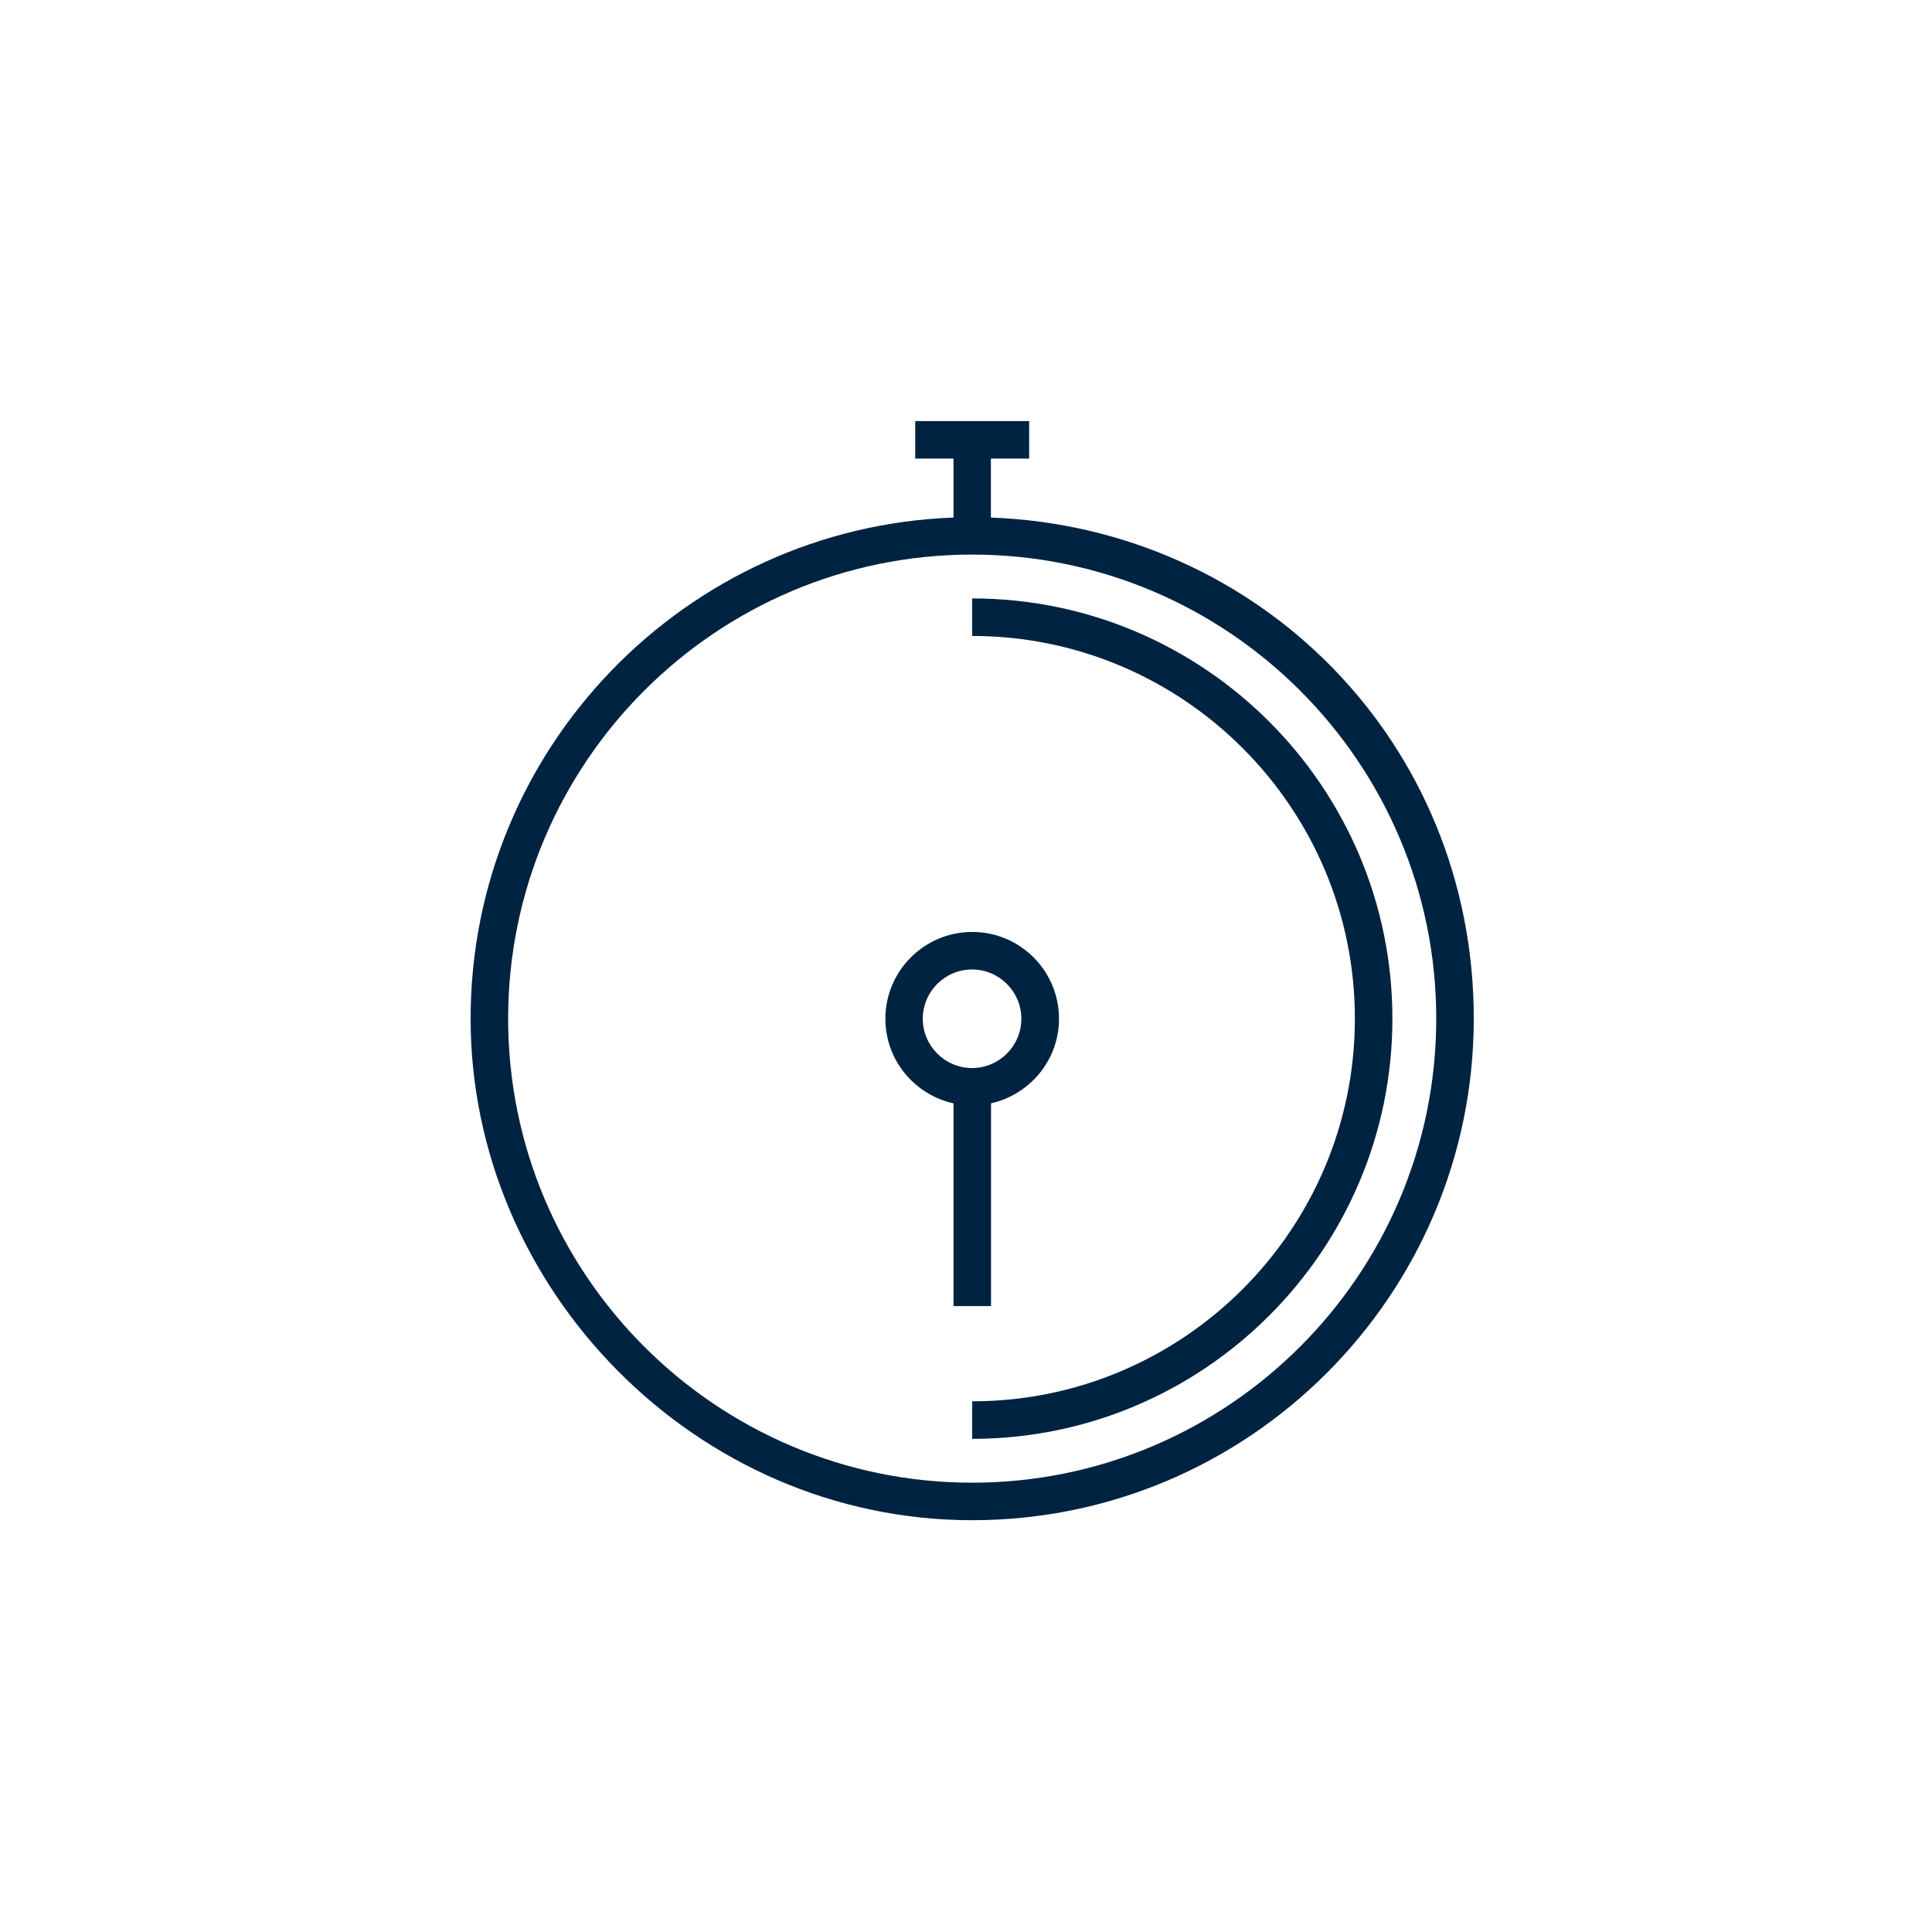 <svg width="156" height="156" viewBox="0 0 156 156" fill="none" xmlns="http://www.w3.org/2000/svg">
<path d="M80.01 41.79V37.03H83.1V34H73.9V37.03H76.99V41.79C55.35 42.59 38 60.43 38 82.25C38 104.07 56.17 122.75 78.5 122.75C100.83 122.75 119 104.58 119 82.25C119 59.92 101.65 42.59 80.01 41.79ZM78.5 119.72C57.84 119.72 41.03 102.91 41.03 82.25C41.03 61.59 57.84 44.78 78.5 44.78C99.16 44.78 115.97 61.59 115.97 82.25C115.97 102.91 99.16 119.72 78.5 119.72Z" fill="#002341"/>
<path d="M80.01 89.09C83.15 88.39 85.51 85.6 85.51 82.26C85.51 78.39 82.37 75.25 78.5 75.25C74.63 75.25 71.49 78.4 71.49 82.26C71.49 85.6 73.85 88.4 76.99 89.09V105.46H80.02V89.09H80.01ZM74.51 82.26C74.51 80.06 76.3 78.28 78.49 78.28C80.68 78.28 82.47 80.07 82.47 82.26C82.47 84.45 80.68 86.24 78.49 86.24C76.3 86.24 74.51 84.45 74.51 82.26Z" fill="#002341"/>
<path d="M78.5 48.32V51.35C95.54 51.35 109.4 65.21 109.4 82.25C109.4 99.29 95.54 113.15 78.5 113.15V116.18C97.21 116.18 112.43 100.96 112.43 82.25C112.43 63.54 97.21 48.32 78.5 48.32Z" fill="#002341"/>
</svg>
